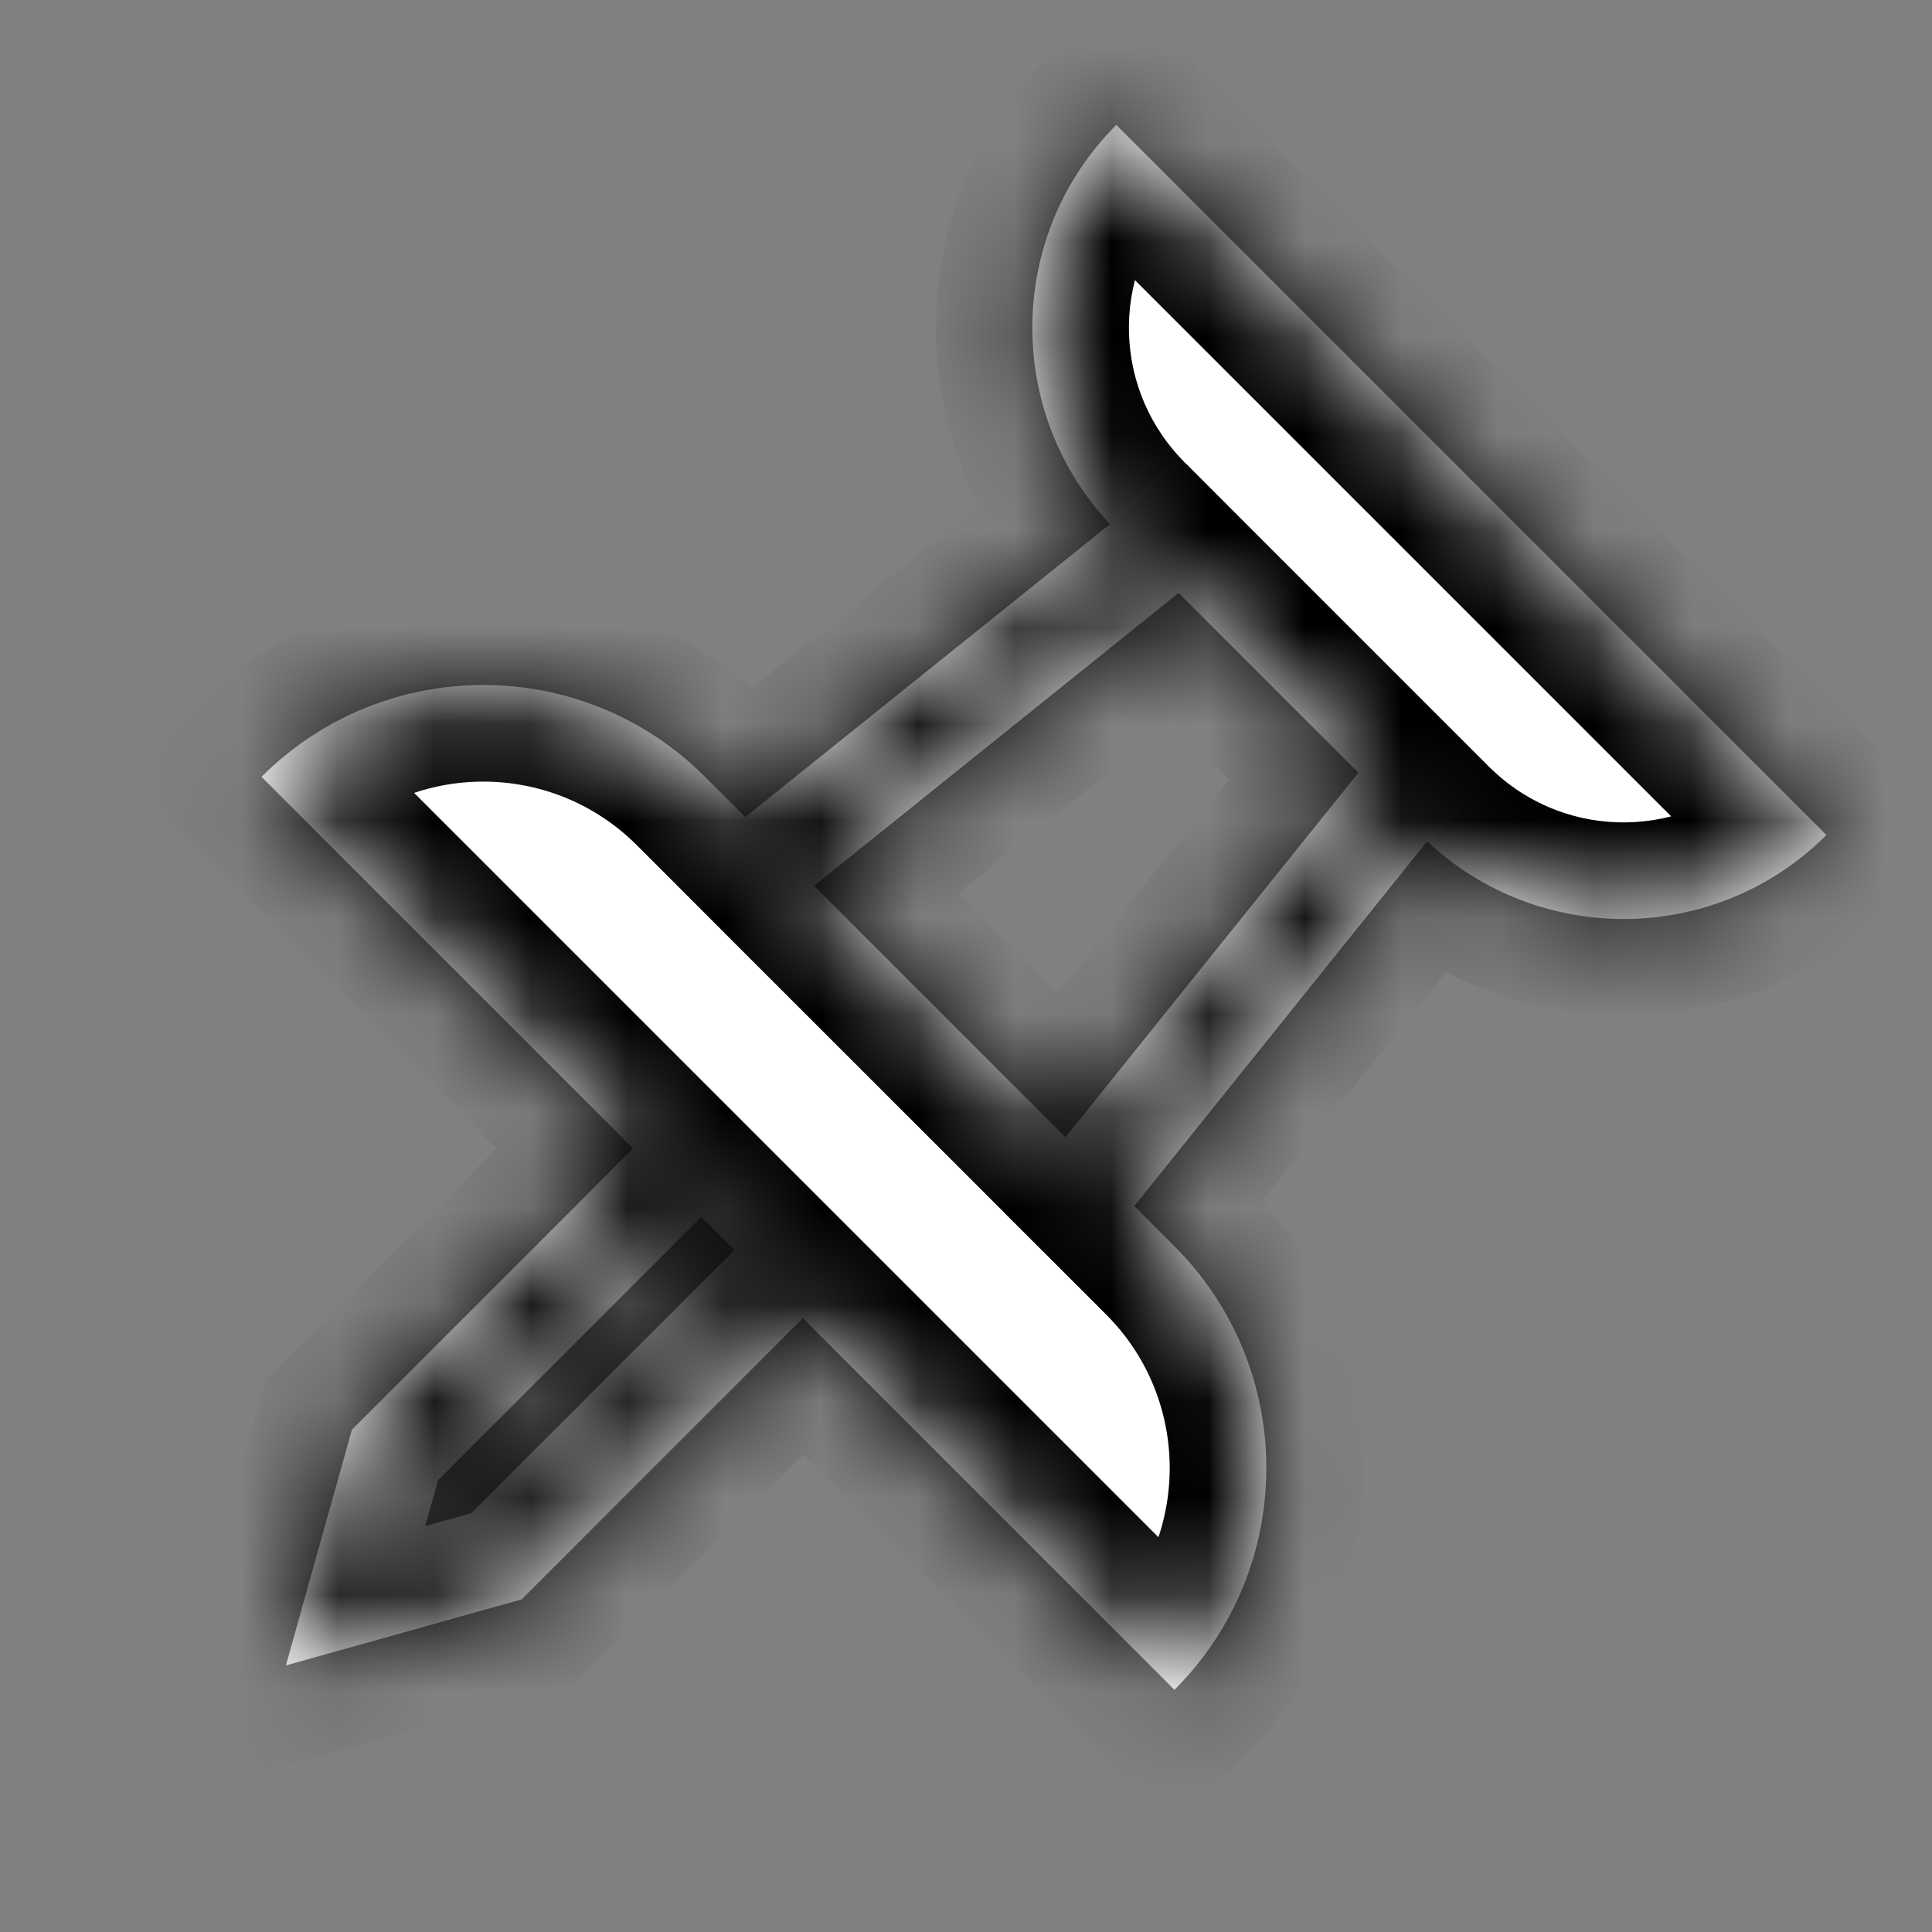 <svg width="20" height="20" viewBox="0 0 20 20" fill="none" xmlns="http://www.w3.org/2000/svg"><rect x="0" y="0" width="20" height="20" fill="#808080" stroke="none"/><mask id="path-1-inside-1" fill="white"><path fill-rule="evenodd" clip-rule="evenodd" d="M11.556 1.293L18.907 8.644C17.77 9.781 15.939 9.803 14.774 8.709L11.742 12.485L12.158 12.901C13.426 14.169 13.426 16.225 12.158 17.493L8.311 13.646L5.493 16.464L5.4 16.557L5.274 16.592L3.816 17.001L2.96 17.24L3.199 16.384L3.608 14.926L3.643 14.8L3.736 14.707L6.554 11.889L2.707 8.042C3.975 6.774 6.031 6.774 7.299 8.042L7.715 8.458L11.491 5.426C10.397 4.261 10.419 2.43 11.556 1.293ZM11.03 11.773L8.427 9.17L12.201 6.138L14.062 7.999L11.03 11.773ZM7.261 12.596L4.535 15.322L4.402 15.798L4.878 15.665L7.604 12.939L7.261 12.596Z"/></mask><path fill-rule="evenodd" clip-rule="evenodd" d="M11.556 1.293L18.907 8.644C17.77 9.781 15.939 9.803 14.774 8.709L11.742 12.485L12.158 12.901C13.426 14.169 13.426 16.225 12.158 17.493L8.311 13.646L5.493 16.464L5.4 16.557L5.274 16.592L3.816 17.001L2.96 17.24L3.199 16.384L3.608 14.926L3.643 14.8L3.736 14.707L6.554 11.889L2.707 8.042C3.975 6.774 6.031 6.774 7.299 8.042L7.715 8.458L11.491 5.426C10.397 4.261 10.419 2.43 11.556 1.293ZM11.03 11.773L8.427 9.17L12.201 6.138L14.062 7.999L11.03 11.773ZM7.261 12.596L4.535 15.322L4.402 15.798L4.878 15.665L7.604 12.939L7.261 12.596Z" fill="white"/><path d="M18.907 8.644L19.614 9.351L20.321 8.644L19.614 7.936L18.907 8.644ZM11.556 1.293L12.264 0.586L11.556 -0.121L10.849 0.586L11.556 1.293ZM14.774 8.709L15.459 7.98L14.671 7.24L13.995 8.083L14.774 8.709ZM11.742 12.485L10.962 11.858L10.4 12.558L11.035 13.192L11.742 12.485ZM12.158 12.901L11.451 13.608L12.158 12.901ZM12.158 17.493L11.451 18.2L12.158 18.907L12.865 18.2L12.158 17.493ZM8.311 13.646L9.018 12.939L8.311 12.232L7.604 12.939L8.311 13.646ZM5.493 16.464L4.786 15.757L4.786 15.757L5.493 16.464ZM5.4 16.557L5.67 17.52L5.922 17.449L6.107 17.264L5.4 16.557ZM5.274 16.592L5.004 15.629L5.004 15.629L5.274 16.592ZM3.816 17.001L3.546 16.038H3.546L3.816 17.001ZM2.96 17.24L1.997 16.971L1.517 18.683L3.229 18.203L2.96 17.24ZM3.199 16.384L2.236 16.115L2.236 16.115L3.199 16.384ZM3.608 14.926L4.571 15.196L4.571 15.196L3.608 14.926ZM3.643 14.8L2.936 14.093L2.751 14.278L2.68 14.53L3.643 14.8ZM3.736 14.707L3.028 14L3.028 14L3.736 14.707ZM6.554 11.889L7.261 12.596L7.968 11.889L7.261 11.182L6.554 11.889ZM2.707 8.042L2 7.335L1.293 8.042L2 8.749L2.707 8.042ZM7.299 8.042L6.592 8.749L7.299 8.042ZM7.715 8.458L7.008 9.165L7.642 9.8L8.342 9.238L7.715 8.458ZM11.491 5.426L12.117 6.205L12.959 5.528L12.22 4.741L11.491 5.426ZM8.427 9.17L7.8 8.39L6.931 9.088L7.719 9.877L8.427 9.17ZM11.03 11.773L10.323 12.48L11.112 13.269L11.81 12.4L11.03 11.773ZM12.201 6.138L12.908 5.431L12.274 4.796L11.575 5.358L12.201 6.138ZM14.062 7.999L14.842 8.625L15.403 7.926L14.769 7.292L14.062 7.999ZM4.535 15.322L3.828 14.615L3.643 14.8L3.572 15.052L4.535 15.322ZM7.261 12.596L7.968 11.889L7.261 11.182L6.554 11.889L7.261 12.596ZM4.402 15.798L3.439 15.528L2.96 17.24L4.671 16.761L4.402 15.798ZM4.878 15.665L5.148 16.628L5.4 16.557L5.585 16.372L4.878 15.665ZM7.604 12.939L8.311 13.646L9.018 12.939L8.311 12.232L7.604 12.939ZM19.614 7.936L12.264 0.586L10.849 2L18.2 9.351L19.614 7.936ZM14.09 9.438C15.646 10.9 18.093 10.871 19.614 9.351L18.2 7.936C17.445 8.691 16.231 8.706 15.459 7.98L14.09 9.438ZM12.521 13.111L15.554 9.335L13.995 8.083L10.962 11.858L12.521 13.111ZM11.035 13.192L11.451 13.608L12.865 12.194L12.449 11.778L11.035 13.192ZM11.451 13.608C12.328 14.486 12.328 15.908 11.451 16.786L12.865 18.2C14.524 16.541 14.524 13.852 12.865 12.194L11.451 13.608ZM12.865 16.786L9.018 12.939L7.604 14.353L11.451 18.2L12.865 16.786ZM6.2 17.172L9.018 14.353L7.604 12.939L4.786 15.757L6.2 17.172ZM6.107 17.264L6.2 17.172L4.786 15.757L4.693 15.85L6.107 17.264ZM5.544 17.555L5.67 17.52L5.13 15.594L5.004 15.629L5.544 17.555ZM4.085 17.964L5.544 17.555L5.004 15.629L3.546 16.038L4.085 17.964ZM3.229 18.203L4.085 17.964L3.546 16.038L2.69 16.277L3.229 18.203ZM2.236 16.115L1.997 16.971L3.923 17.51L4.162 16.654L2.236 16.115ZM2.645 14.656L2.236 16.115L4.162 16.654L4.571 15.196L2.645 14.656ZM2.68 14.53L2.645 14.656L4.571 15.196L4.606 15.069L2.68 14.53ZM3.028 14L2.936 14.093L4.35 15.507L4.443 15.414L3.028 14ZM5.847 11.182L3.028 14L4.443 15.414L7.261 12.596L5.847 11.182ZM7.261 11.182L3.414 7.335L2 8.749L5.847 12.596L7.261 11.182ZM3.414 8.749C4.292 7.872 5.714 7.872 6.592 8.749L8.006 7.335C6.348 5.676 3.659 5.676 2 7.335L3.414 8.749ZM6.592 8.749L7.008 9.165L8.422 7.751L8.006 7.335L6.592 8.749ZM10.864 4.646L7.089 7.679L8.342 9.238L12.117 6.205L10.864 4.646ZM10.849 0.586C9.329 2.107 9.299 4.554 10.762 6.11L12.22 4.741C11.494 3.969 11.509 2.754 12.264 2L10.849 0.586ZM7.719 9.877L10.323 12.48L11.738 11.066L9.134 8.462L7.719 9.877ZM9.053 9.949L12.827 6.917L11.575 5.358L7.8 8.39L9.053 9.949ZM11.494 6.845L13.355 8.706L14.769 7.292L12.908 5.431L11.494 6.845ZM13.283 7.373L10.251 11.147L11.81 12.4L14.842 8.625L13.283 7.373ZM5.242 16.029L7.968 13.303L6.554 11.889L3.828 14.615L5.242 16.029ZM5.365 16.068L5.498 15.591L3.572 15.052L3.439 15.528L5.365 16.068ZM4.609 14.702L4.132 14.835L4.671 16.761L5.148 16.628L4.609 14.702ZM6.897 12.232L4.171 14.958L5.585 16.372L8.311 13.646L6.897 12.232ZM8.311 12.232L7.968 11.889L6.554 13.303L6.897 13.646L8.311 12.232Z" fill="black" mask="url(#path-1-inside-1)"/></svg>